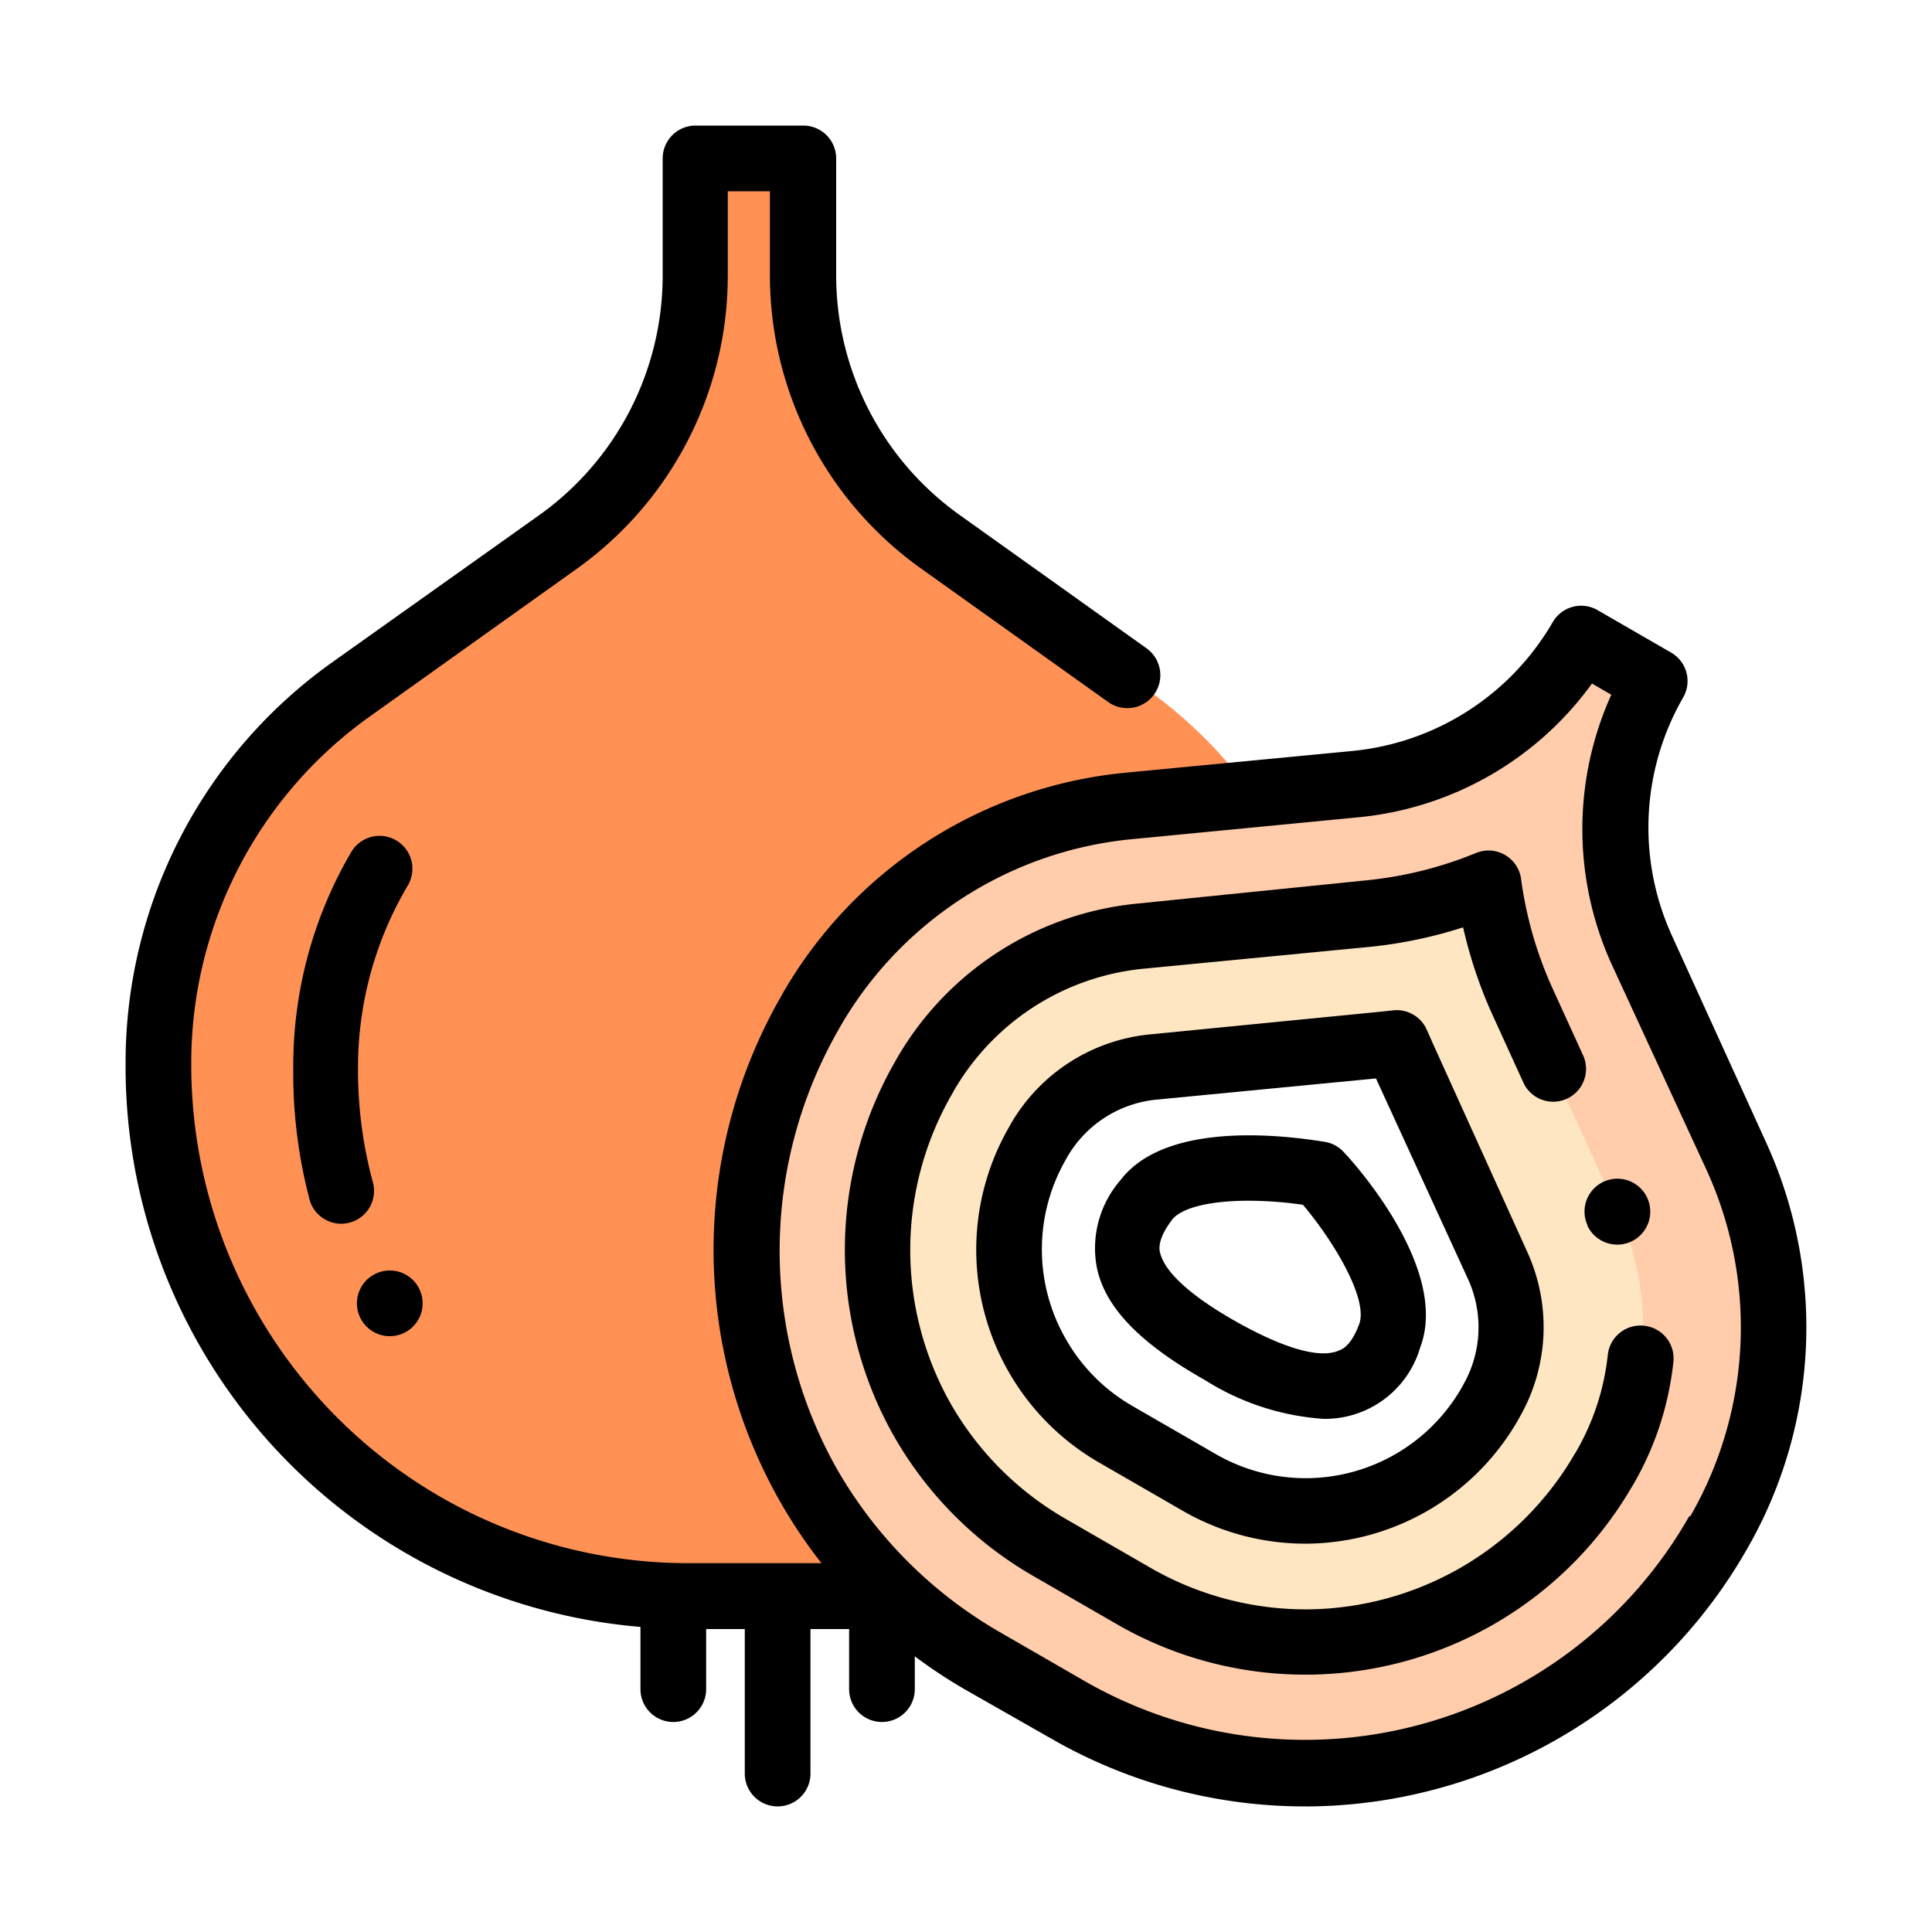 <svg xmlns="http://www.w3.org/2000/svg" viewBox="0 0 100 100">
  <title>onion_icon</title>
  <g id="Layer_2" data-name="Layer 2">
    <g id="Layer_1-2" data-name="Layer 1">
      <rect width="100" height="100" style="fill: #fff"/>
      <g style="opacity: 0.5">
        <rect width="100" height="100" style="fill: #fff"/>
      </g>
      <g>
        <path d="M41.55,8.2v6.07A16.91,16.91,0,0,0,48.63,28L59.39,35.7A23.68,23.68,0,0,1,69.31,55v.24a27.4,27.4,0,0,1-13.47,23.6h0a27.4,27.4,0,0,1-13.93,3.81H35.63a27.4,27.4,0,0,1-13.92-3.8h0A27.4,27.4,0,0,1,8.2,55.21V55A23.69,23.69,0,0,1,18.13,35.7L28.88,28A16.91,16.91,0,0,0,36,14.27V8.2Z" style="fill: #ff9155"/>
        <path d="M85.65,35.25A15.16,15.16,0,0,0,85,49.12L89.89,59.9A21.24,21.24,0,0,1,89,79.33l-.11.19a24.58,24.58,0,0,1-21,12.29h0a24.58,24.58,0,0,1-12.53-3.29L50.92,86a24.58,24.58,0,0,1-9.11-9.19v0a24.58,24.58,0,0,1,.11-24.38l.1-.18A21.24,21.24,0,0,1,58.37,41.7l11.79-1.14a15.16,15.16,0,0,0,11.68-7.51Z" style="fill: #ffcdac"/>
        <path d="M77,45.79a21.91,21.91,0,0,1-6.21,1.54L59,48.47A14.48,14.48,0,0,0,47.9,55.62l-.1.18a17.85,17.85,0,0,0-.08,17.64v0a17.8,17.8,0,0,0,6.59,6.65l4.35,2.51A17.79,17.79,0,0,0,67.56,85h.17A17.86,17.86,0,0,0,83,76.11l.11-.18a14.48,14.48,0,0,0,.64-13.21L78.8,51.93A21.91,21.91,0,0,1,77,45.79Z" style="fill: #ffe6c3"/>
        <g>
          <path d="M53.63,70.08h0v0a11,11,0,0,0,4.07,4.11l4.35,2.51a11,11,0,0,0,5.49,1.47h.12a11,11,0,0,0,9.4-5.49l.1-.18a7.67,7.67,0,0,0,.34-7L72.61,54.75,72.28,54l-.81.09L59.68,55.23A7.66,7.66,0,0,0,53.79,59l-.1.18A11,11,0,0,0,53.63,70.08Z" style="fill: #fff"/>
          <path d="M63.21,70c4.47,2.5,7.45,2.6,8.73-.78,1.17-3.09-3.62-8.36-3.62-8.36s-7-1.33-9,1.29C57.1,65,58.74,67.46,63.21,70Z" style="fill: #fff"/>
        </g>
        <path d="M21.11,45.83a1.7,1.7,0,1,0-2.93-1.73,21.89,21.89,0,0,0-3,11.14v.18A25.56,25.56,0,0,0,16,62a1.7,1.7,0,1,0,3.28-.88,22.16,22.16,0,0,1-.75-5.73v-.18A18.49,18.49,0,0,1,21.11,45.83Z"/>
        <path d="M18.72,68.34a1.7,1.7,0,0,0,2.91-1.76v0a1.7,1.7,0,0,0-2.91,1.76Z"/>
        <path d="M91.44,59.19,86.53,48.41a13.49,13.49,0,0,1,.59-12.31,1.7,1.7,0,0,0-.62-2.32l-3.81-2.2a1.7,1.7,0,0,0-2.32.62A13.49,13.49,0,0,1,70,38.87L58.21,40A23,23,0,0,0,40.54,51.37l-.1.18a26.38,26.38,0,0,0-.12,26.07v0a26.25,26.25,0,0,0,2.2,3.29H35.63a25.72,25.72,0,0,1-13.05-3.56h0A25.81,25.81,0,0,1,9.9,55.21V55a22,22,0,0,1,9.22-17.9l10.75-7.67a18.64,18.64,0,0,0,7.8-15.14V9.9h2.18v4.37a18.64,18.64,0,0,0,7.8,15.14l9.7,6.92a1.7,1.7,0,0,0,2-2.77l-9.7-6.92a15.24,15.24,0,0,1-6.37-12.38V8.2a1.7,1.7,0,0,0-1.7-1.7H36a1.7,1.7,0,0,0-1.7,1.7v6.07a15.24,15.24,0,0,1-6.37,12.38L17.14,34.32A25.43,25.43,0,0,0,6.5,55v.23A29.1,29.1,0,0,0,20.82,80.28h0a29.12,29.12,0,0,0,12.33,3.93v3.22a1.7,1.7,0,0,0,3.4,0V84.32h2V91.8a1.7,1.7,0,0,0,3.4,0V84.32h2v3.11a1.7,1.7,0,0,0,3.4,0v-1.7a26.25,26.25,0,0,0,2.62,1.73L54.43,90A26.3,26.3,0,0,0,67.56,93.5h.26a26.38,26.38,0,0,0,22.5-13.14l.11-.19A23,23,0,0,0,91.44,59.19Zm-4,19.28-.11.19A22.88,22.88,0,0,1,56.12,87l-4.35-2.51A22.9,22.9,0,0,1,43.3,76v0a23,23,0,0,1,.1-22.7l.1-.18a19.58,19.58,0,0,1,15.05-9.68l11.79-1.14a16.9,16.9,0,0,0,12.06-6.92l1,.58a16.9,16.9,0,0,0,0,13.91L88.35,60.6A19.58,19.58,0,0,1,87.49,78.48Z"/>
        <path d="M82.16,63.43v0A1.7,1.7,0,0,0,85.26,62v0a1.7,1.7,0,0,0-3.09,1.42Z"/>
        <path d="M85.1,68.62a1.7,1.7,0,0,0-1.88,1.5,12.67,12.67,0,0,1-1.63,5l-.11.18a16.15,16.15,0,0,1-13.77,8h-.16a16.1,16.1,0,0,1-8-2.15l-4.35-2.51a16.1,16.1,0,0,1-6-6v0a16.15,16.15,0,0,1,.07-16l.1-.18a12.77,12.77,0,0,1,9.82-6.32L71,49a23.55,23.55,0,0,0,4.73-1,23.57,23.57,0,0,0,1.54,4.57l1.61,3.53a1.7,1.7,0,0,0,3.09-1.41l-1.61-3.53a20.19,20.19,0,0,1-1.63-5.67,1.7,1.7,0,0,0-2.33-1.34,20.19,20.19,0,0,1-5.72,1.42L58.86,46.77a16.18,16.18,0,0,0-12.43,8l-.1.18a19.56,19.56,0,0,0-.09,19.33v0a19.5,19.5,0,0,0,7.22,7.28l4.35,2.51a19.51,19.51,0,0,0,9.74,2.61h.19A19.56,19.56,0,0,0,84.44,77l.11-.18a16,16,0,0,0,2.06-6.29A1.7,1.7,0,0,0,85.1,68.62Z"/>
        <path d="M56.87,75.69l4.35,2.51a12.71,12.71,0,0,0,6.35,1.7h.12a12.73,12.73,0,0,0,10.85-6.34l.1-.18a9.37,9.37,0,0,0,.42-8.56L74.16,54l-.31-.7a1.7,1.7,0,0,0-1.78-1l-.76.08L59.52,53.54a9.37,9.37,0,0,0-7.2,4.63l-.1.18a12.73,12.73,0,0,0-.06,12.57h0v0A12.69,12.69,0,0,0,56.87,75.69ZM55.15,60.05l.1-.18a6,6,0,0,1,4.58-2.95l11.39-1.1L76,66.24a6,6,0,0,1-.27,5.45l-.1.18a9.31,9.31,0,0,1-7.94,4.64h-.11a9.3,9.3,0,0,1-4.64-1.24l-4.35-2.51a9.3,9.3,0,0,1-3.44-3.48v0h0A9.32,9.32,0,0,1,55.15,60.05Z"/>
        <path d="M62.38,71.44h0a13.13,13.13,0,0,0,6.13,2,5.13,5.13,0,0,0,5-3.7c1.47-3.87-3-9.09-3.95-10.1a1.7,1.7,0,0,0-.94-.53C67.3,58.9,60.5,57.8,58,61.08a5.37,5.37,0,0,0-1.24,4.46C57.16,67.65,59,69.53,62.38,71.44Zm-1.73-8.29c.54-.7,2.18-1,3.95-1a19.68,19.68,0,0,1,2.84.21c1.63,1.93,3.39,4.9,2.91,6.18s-1,1.33-1.14,1.4c-.69.25-2.14.19-5.17-1.5h0c-3-1.69-3.84-2.9-4-3.62C60,64.68,59.91,64.12,60.65,63.16Z"/>
      </g>
    </g>
  </g>
</svg>
